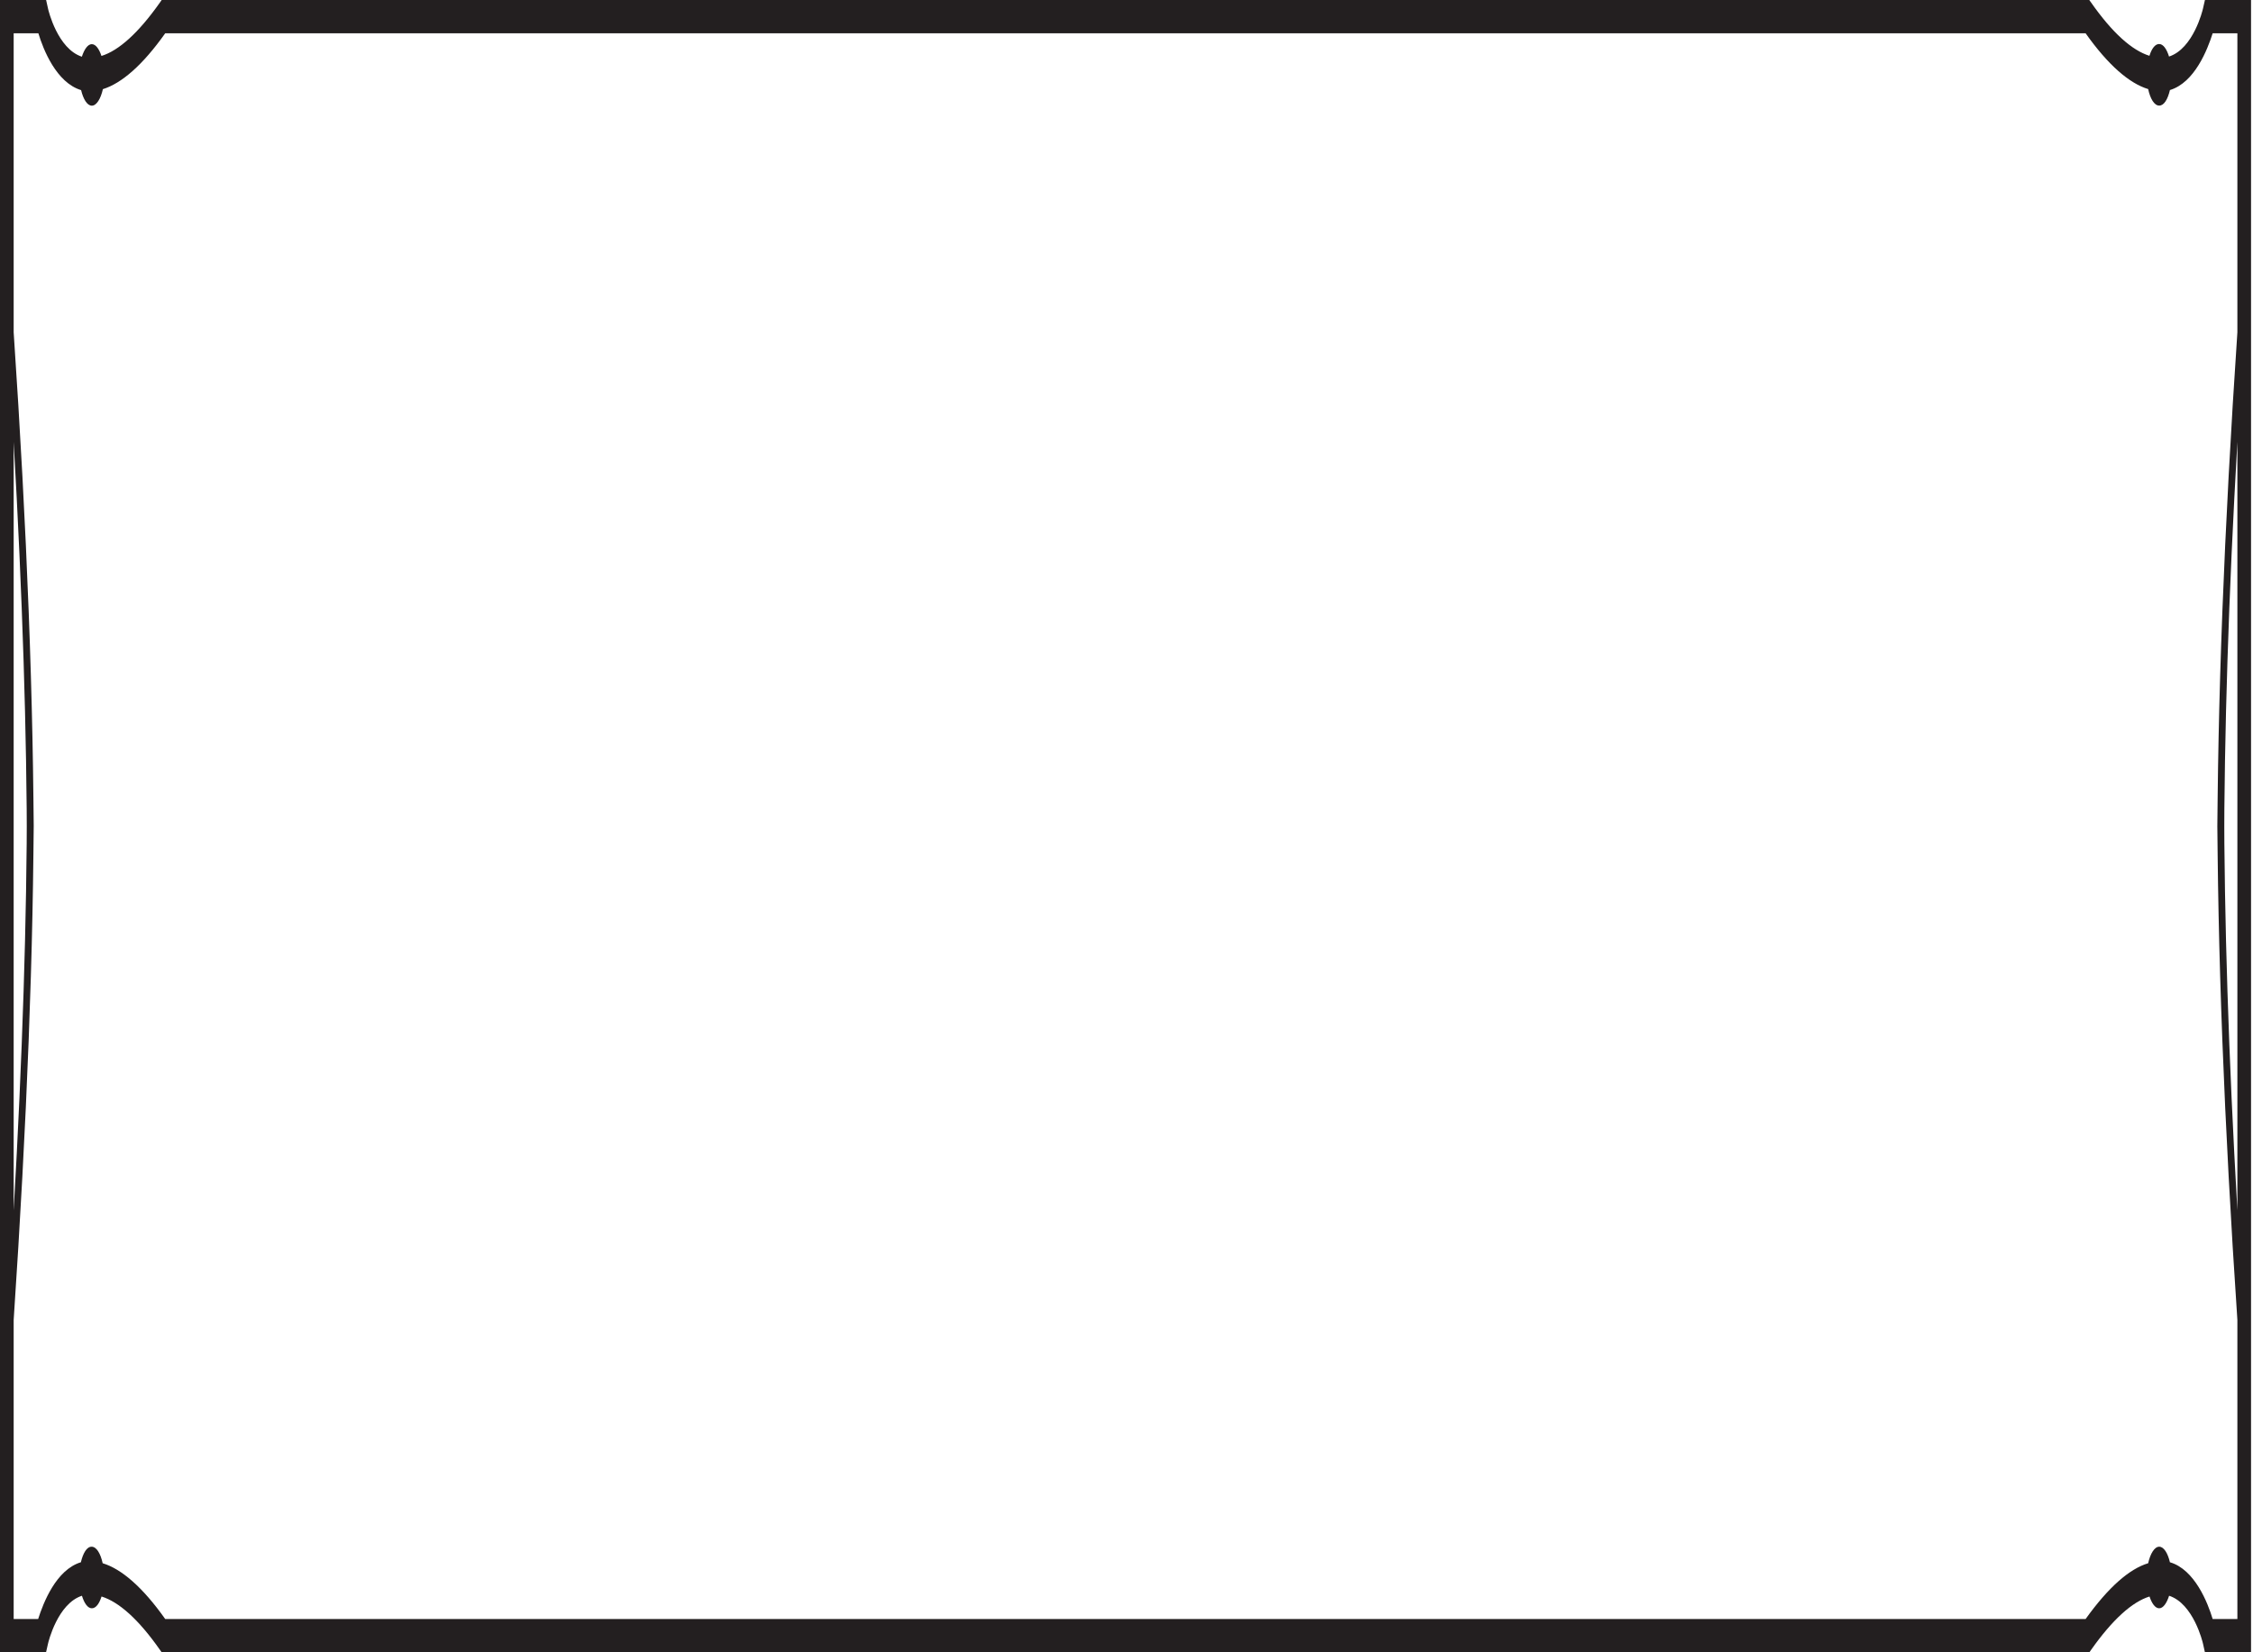 <svg id="Layer_1" data-name="Layer 1" xmlns="http://www.w3.org/2000/svg" viewBox="0 0 300 220"><defs><style>.cls-1{fill:#231f20;}</style></defs><title>bonds</title><path class="cls-1" d="M297.92,161.16c-1.17-20.41-1.76-38.84-1.76-55v7.68c0-16.16.59-34.59,1.76-55m0,156.73h-3.29c-.65-2.16-2.39-6.6-5.69-7.56-.29-1.21-.81-2.07-1.43-2.07s-1.18.91-1.47,2.2c-2.51.76-5.29,3.19-8.33,7.43H22c-3-4.24-5.82-6.67-8.33-7.43-.28-1.29-.82-2.2-1.47-2.2s-1.14.86-1.43,2.07c-3.3,1-5,5.4-5.69,7.56H1.82V175.75c1.76-26.24,2.67-49.65,2.67-69.59v7.68c0-19.95-.9-43.35-2.67-69.59V4.43H5.11C5.76,6.59,7.5,11,10.8,12c.29,1.21.81,2.07,1.43,2.07s1.18-.91,1.47-2.2C16.2,11.09,19,8.67,22,4.43H277.71c3,4.24,5.82,6.67,8.33,7.43.28,1.29.82,2.2,1.47,2.2s1.14-.85,1.43-2.07c3.3-1,5-5.4,5.69-7.56h3.29V44.25c-1.77,26.24-2.67,49.65-2.67,69.59v-7.68c0,19.95.9,43.35,2.67,69.59ZM1.82,58.84c1.17,20.41,1.76,38.84,1.76,55v-7.68c0,16.16-.59,34.59-1.76,55ZM293.6,0l-.26,1.14c-.05.24-1.28,5.33-4.52,6.39-.31-1-.77-1.67-1.32-1.67s-1,.64-1.29,1.57c-2.3-.72-4.91-3-7.81-7.15L278.2,0H21.53l-.21.3c-2.89,4.1-5.5,6.43-7.81,7.15-.31-.93-.76-1.57-1.29-1.57s-1,.69-1.32,1.67C7.67,6.49,6.45,1.4,6.4,1.17L6.14,0H0V220l6.13,0,.26-1.14c.05-.24,1.28-5.33,4.52-6.39.31,1,.77,1.67,1.32,1.67s1-.64,1.29-1.57c2.3.72,4.91,3,7.81,7.15l.21.3H278.2l.21-.3c2.89-4.1,5.5-6.43,7.81-7.15.31.93.76,1.57,1.29,1.57s1-.68,1.32-1.67c3.24,1.06,4.46,6.15,4.51,6.37l.26,1.17h6.14V0Z"/></svg>